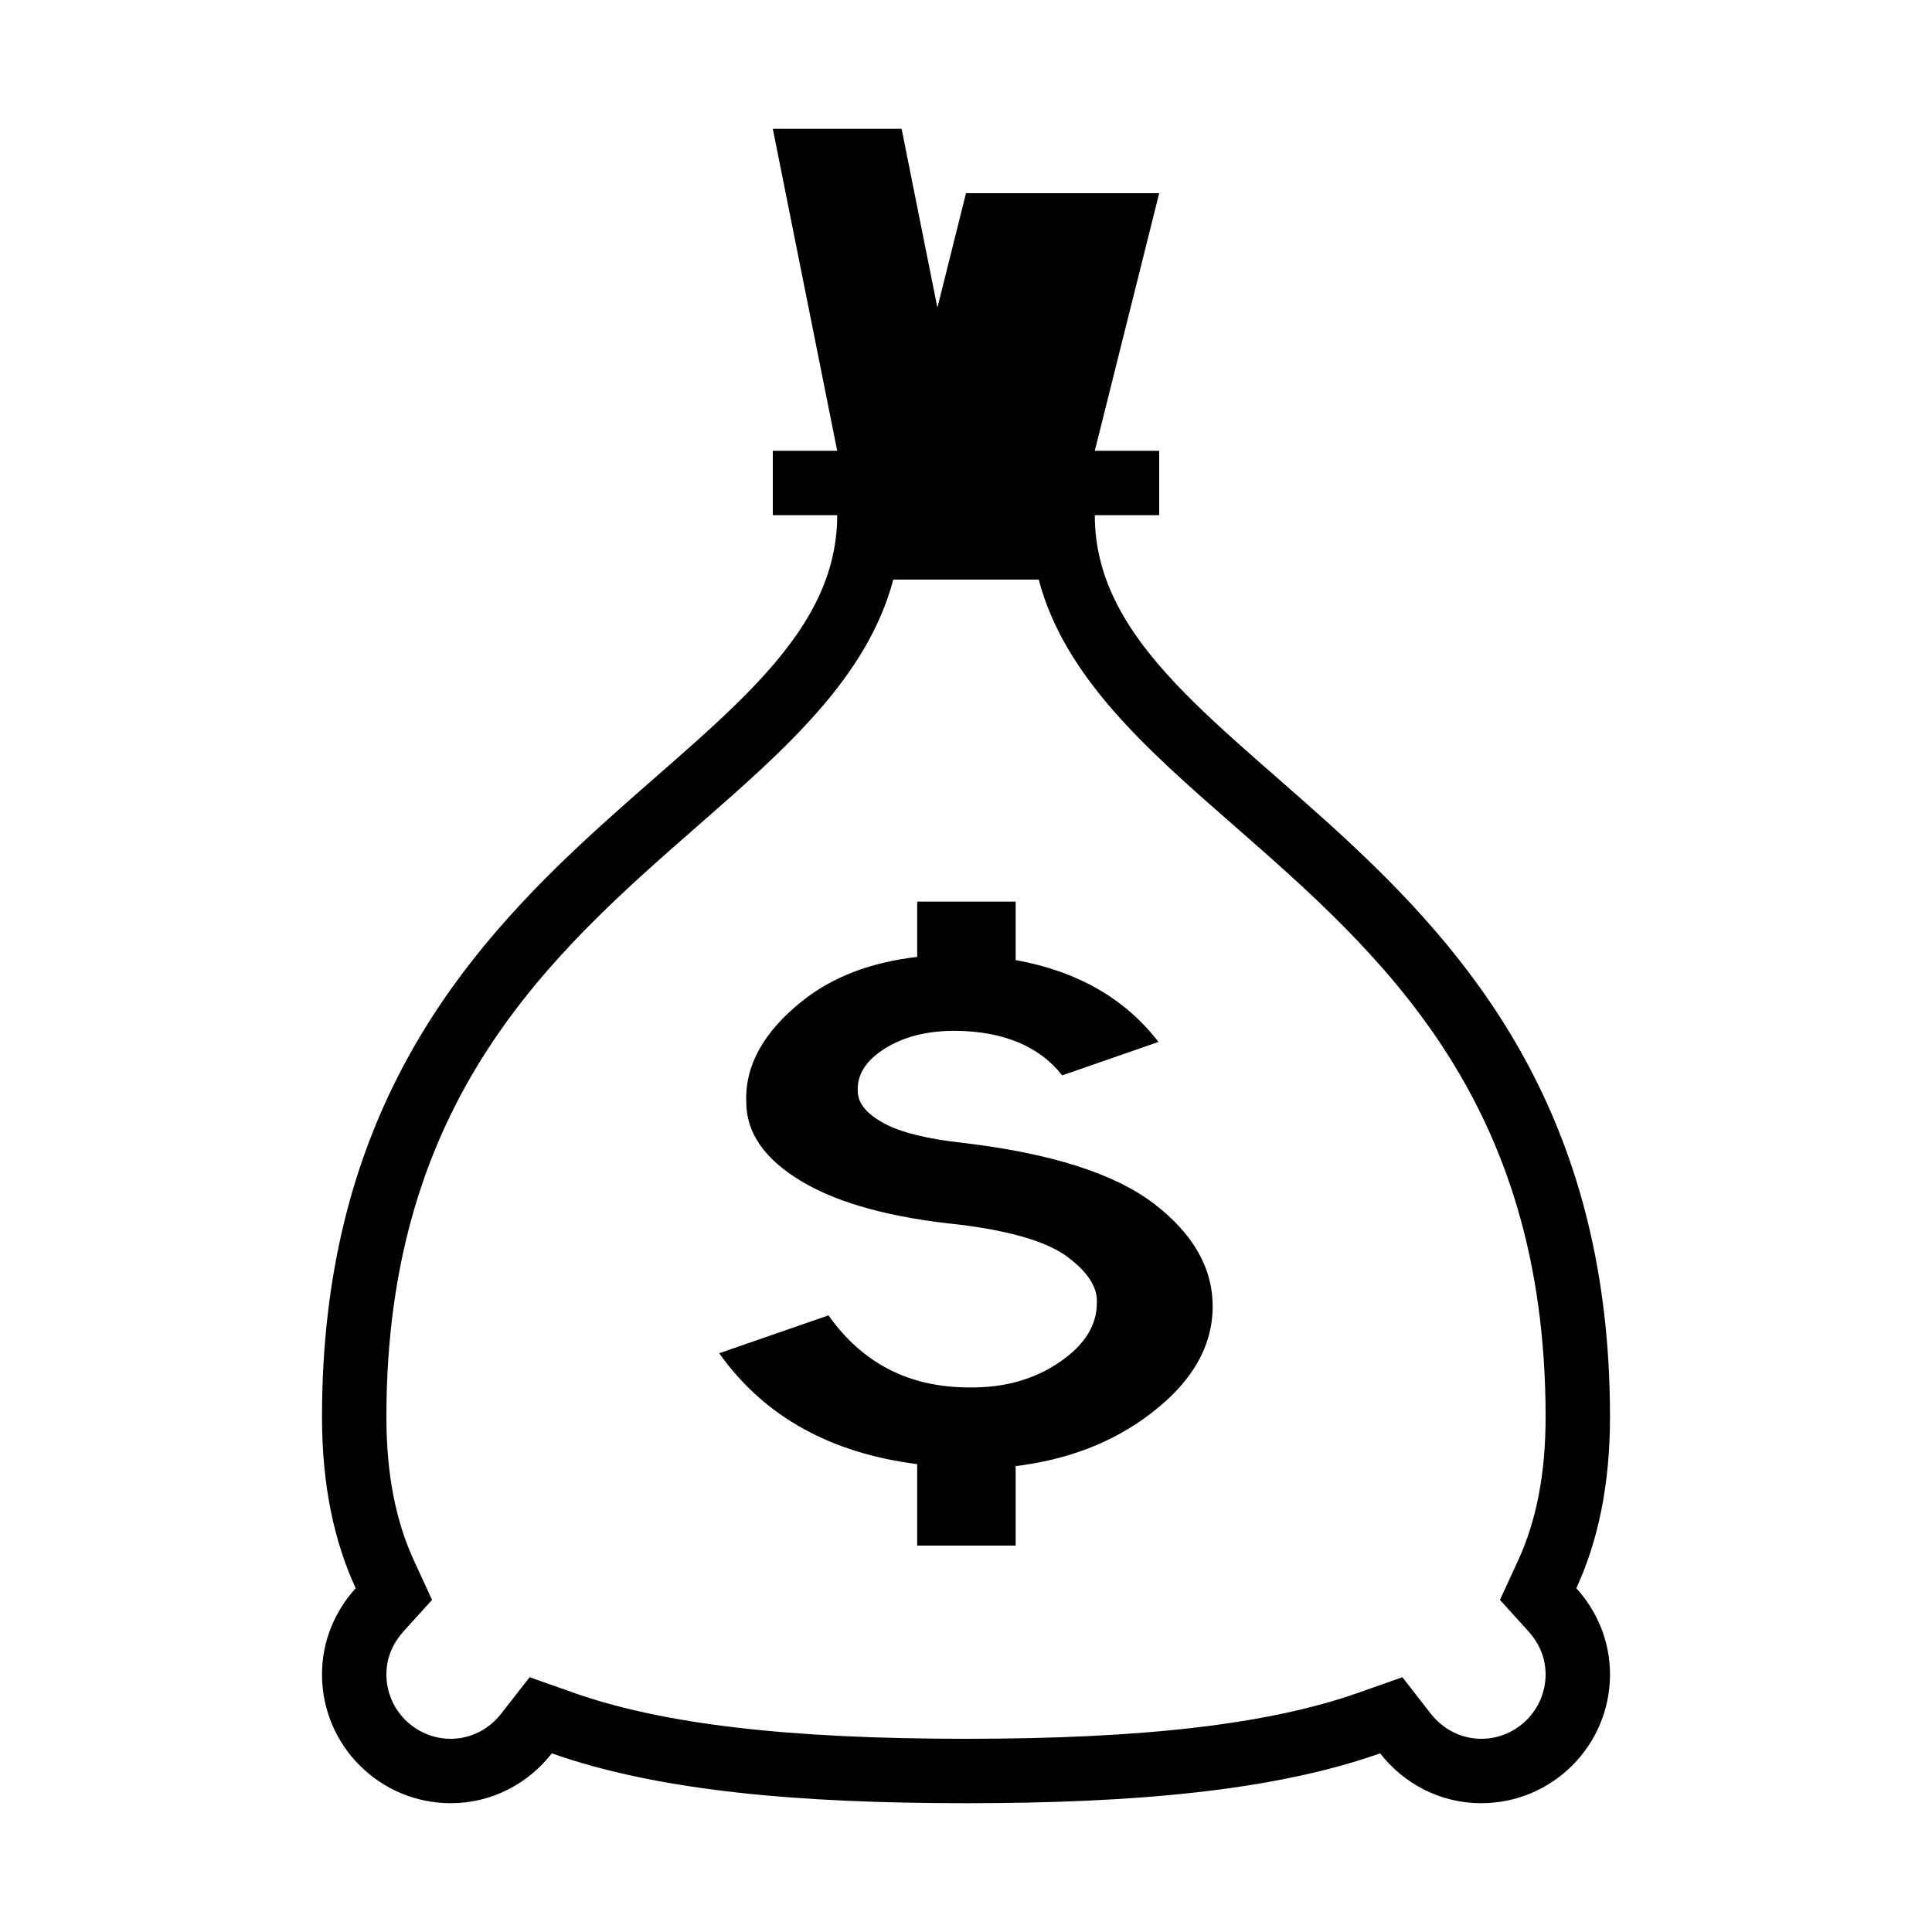 <?xml version="1.0" encoding="iso-8859-1"?>
<!DOCTYPE svg PUBLIC "-//W3C//DTD SVG 1.1//EN" "http://www.w3.org/Graphics/SVG/1.1/DTD/svg11.dtd">
<svg version="1.1" xmlns="http://www.w3.org/2000/svg" xmlns:xlink="http://www.w3.org/1999/xlink" x="0px" y="0px" width="30" height="30" viewBox="0 0 30 30" xml:space="preserve">
    <g transform="translate(-30 -320)">
        <g xmlns="http://www.w3.org/2000/svg" xmlns:xlink="http://www.w3.org/1999/xlink" id="money-bag-7">
		<path d="M37,348c0.64,0,1.203-0.306,1.569-0.774C40.237,347.815,42.423,348,45,348s4.762-0.185,6.43-0.774    C51.797,347.694,52.359,348,53,348c1.104,0,2-0.895,2-2c0-0.517-0.201-0.983-0.523-1.338C54.813,343.932,55,343.061,55,342    c0-9-8-10-8-14h1v-1h-1l1-4h-3l-0.444,1.778L44,322h-2l1,5h-1v1h1c0,4-8,5-8,14c0,1.061,0.187,1.932,0.523,2.662    C35.201,345.017,35,345.483,35,346C35,347.105,35.896,348,37,348z M36.432,344.242C36.141,343.614,36,342.88,36,342    c0-4.946,2.572-7.197,4.843-9.184c1.345-1.176,2.627-2.299,3.028-3.816h2.258c0.401,1.518,1.684,2.64,3.028,3.816    C51.428,334.803,54,337.054,54,342c0,0.88-0.141,1.614-0.432,2.242l-0.277,0.601l0.445,0.491C53.855,345.466,54,345.689,54,346    c0,0.551-0.449,1-1,1c-0.303,0-0.588-0.142-0.783-0.39l-0.441-0.566l-0.678,0.239C49.713,346.772,47.776,347,45,347    s-4.714-0.228-6.098-0.717l-0.678-0.239l-0.442,0.566C37.588,346.858,37.303,347,37,347c-0.552,0-1-0.449-1-1    c0-0.311,0.144-0.534,0.264-0.666l0.445-0.491L36.432,344.242z"/>
		<path d="M46.444,341.157c-0.392,0.266-0.856,0.394-1.394,0.387c-0.931,0-1.658-0.373-2.185-1.119l-1.697,0.588    c0.706,0.995,1.743,1.552,3.074,1.722V344h1.529v-1.234c0.758-0.094,1.415-0.333,1.967-0.721c0.728-0.512,1.092-1.098,1.092-1.759    c0-0.6-0.306-1.133-0.915-1.598c-0.611-0.465-1.595-0.779-2.95-0.94c-0.571-0.062-0.988-0.166-1.251-0.312    c-0.264-0.146-0.395-0.311-0.395-0.496c-0.012-0.254,0.128-0.473,0.419-0.657c0.292-0.185,0.655-0.277,1.093-0.277    c0.75,0.008,1.305,0.238,1.663,0.692l1.495-0.519c-0.525-0.68-1.268-1.1-2.218-1.271V334h-1.529v0.859    c-0.712,0.082-1.308,0.306-1.78,0.681c-0.604,0.48-0.896,1.005-0.874,1.574c0,0.477,0.285,0.887,0.857,1.229    c0.571,0.342,1.395,0.567,2.47,0.675c0.796,0.1,1.35,0.267,1.664,0.501c0.313,0.235,0.465,0.471,0.453,0.709    C47.033,340.583,46.837,340.892,46.444,341.157z"/>
	</g>
	
    </g>
</svg>
